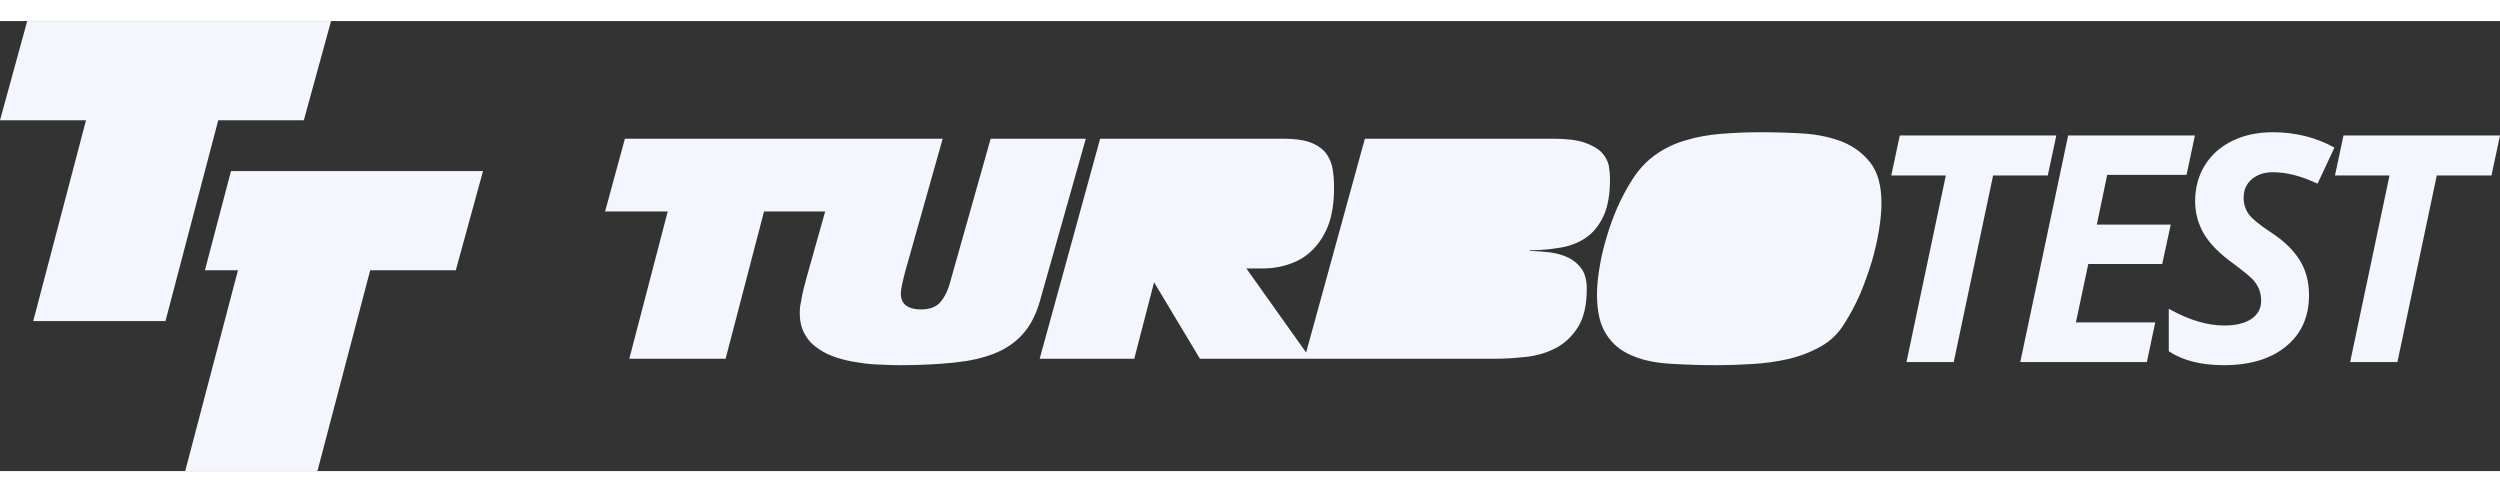 <?xml version="1.0" encoding="UTF-8"?>
<svg width="254px" height="50px" viewBox="0 0 500 90" version="1.1" xmlns="http://www.w3.org/2000/svg" xmlns:xlink="http://www.w3.org/1999/xlink">
    <rect x="0" y="0" width="500" height="90" fill="#333333" stroke="none"/>
    <title>Logo / Horizontal color</title>
    <g id="Logo-/-Horizontal-color" stroke="none" stroke-width="1" fill="none" fill-rule="evenodd">
        <g id="TT-logo" fill="#F3F6FC">
            <path d="M188.537,23.529 L181.213,49.478 C181.02,50.136 180.836,50.845 180.661,51.606 L180.389,52.829 C180.242,53.535 180.169,54.082 180.169,54.472 C180.169,55.616 180.537,56.433 181.274,56.925 C181.98,57.426 182.933,57.677 184.134,57.677 C185.869,57.677 187.15,57.225 187.977,56.323 C188.712,55.512 189.3,54.463 189.74,53.176 L189.898,52.682 L198.13,23.529 L217.164,23.529 L207.995,55.947 C207.208,58.735 206.048,60.971 204.515,62.656 C202.992,64.341 201.07,65.634 198.75,66.537 C196.596,67.374 194.127,67.945 191.346,68.25 L190.579,68.327 C187.432,68.658 183.876,68.824 179.912,68.824 C178.712,68.824 177.39,68.783 175.948,68.703 C174.465,68.663 172.997,68.518 171.545,68.267 C170.062,68.066 168.64,67.74 167.278,67.289 C166.042,66.894 164.938,66.373 163.965,65.724 L163.556,65.439 C162.436,64.697 161.568,63.749 160.953,62.596 C160.287,61.452 159.954,60.058 159.954,58.414 C159.954,58.003 159.975,57.591 160.015,57.18 L160.049,56.946 L160.144,56.404 C160.181,56.207 160.224,55.995 160.272,55.766 C160.353,55.185 160.494,54.483 160.696,53.66 L161.513,50.591 L165.039,38.075 L152.809,38.076 L145.123,67.53 L125.861,67.53 L133.547,38.076 L121.019,38.076 L124.983,23.529 L188.537,23.529 Z M352.248,22.235 C355.063,22.235 357.892,22.321 360.737,22.491 C363.591,22.692 366.174,23.243 368.484,24.146 C370.804,25.098 372.685,26.518 374.127,28.403 C375.57,30.288 376.291,32.961 376.291,36.421 C376.291,38.015 376.125,39.821 375.792,41.836 C375.469,43.852 374.995,45.928 374.37,48.064 C373.714,50.24 372.932,52.417 372.024,54.593 C371.066,56.769 369.992,58.78 368.801,60.625 C367.601,62.561 366.027,64.06 364.081,65.123 C362.103,66.236 359.955,67.058 357.635,67.59 C355.325,68.122 352.949,68.452 350.508,68.583 C348.037,68.743 345.681,68.824 343.442,68.824 C340.441,68.824 337.633,68.747 335.018,68.593 L333.91,68.523 C330.974,68.352 328.432,67.796 326.284,66.853 C324.135,65.95 322.461,64.551 321.26,62.656 C320.019,60.77 319.399,58.103 319.399,54.653 C319.399,53.249 319.527,51.722 319.781,50.072 L319.898,49.358 C320.191,47.462 320.645,45.487 321.26,43.431 C321.835,41.425 322.556,39.414 323.424,37.399 C324.291,35.423 325.285,33.553 326.405,31.788 C327.726,29.692 329.295,28.007 331.11,26.733 C332.886,25.46 334.893,24.497 337.132,23.845 C339.321,23.183 341.697,22.752 344.259,22.551 C346.771,22.341 349.434,22.235 352.248,22.235 Z M454.583,22.235 C459.067,22.235 463.168,23.258 466.888,25.304 L466.888,25.304 L463.509,32.526 L463.003,32.291 C459.974,30.919 457.167,30.232 454.583,30.232 C452.868,30.232 451.463,30.697 450.368,31.627 C449.273,32.557 448.726,33.787 448.726,35.316 C448.726,36.576 449.066,37.677 449.748,38.617 C450.43,39.557 451.959,40.802 454.335,42.352 C456.835,44.005 458.705,45.829 459.945,47.823 C461.185,49.817 461.805,52.147 461.805,54.813 C461.805,59.132 460.276,62.547 457.218,65.057 C454.16,67.568 450.017,68.824 444.789,68.824 C440.223,68.824 436.545,67.894 433.756,66.034 L433.756,66.034 L433.756,57.541 L434.233,57.803 C438.039,59.86 441.578,60.888 444.851,60.888 C447.166,60.888 448.973,60.449 450.275,59.571 C451.577,58.693 452.228,57.489 452.228,55.96 C452.228,55.071 452.088,54.291 451.809,53.62 C451.53,52.948 451.133,52.323 450.616,51.744 C450.1,51.166 448.819,50.112 446.773,48.583 C443.922,46.537 441.917,44.512 440.76,42.507 C439.603,40.503 439.025,38.343 439.025,36.029 C439.025,33.363 439.665,30.982 440.946,28.884 C442.227,26.787 444.051,25.154 446.417,23.987 C448.782,22.819 451.505,22.235 454.583,22.235 Z M411.263,22.886 L409.558,30.883 L398.618,30.883 L390.745,68.204 L381.292,68.204 L389.165,30.883 L378.255,30.883 L379.959,22.886 L411.263,22.886 Z M438.982,22.886 L437.309,30.759 L421.44,30.759 L419.363,40.709 L434.147,40.709 L432.443,48.583 L417.659,48.583 L415.179,60.268 L431.048,60.268 L429.374,68.204 L404.053,68.204 L413.63,22.886 L438.982,22.886 Z M500,22.886 L498.295,30.883 L487.355,30.883 L479.482,68.204 L470.029,68.204 L477.902,30.883 L466.992,30.883 L468.697,22.886 L500,22.886 Z M256.599,23.529 C258.707,23.529 260.422,23.735 261.743,24.146 C263.065,24.597 264.114,25.234 264.891,26.056 C265.637,26.919 266.157,27.947 266.449,29.14 C266.691,30.374 266.812,31.773 266.812,33.337 C266.812,36.125 266.464,38.527 265.768,40.543 C265.022,42.558 264.008,44.223 262.727,45.537 C261.446,46.891 259.938,47.874 258.203,48.485 C256.661,49.074 255.019,49.401 253.277,49.466 L252.619,49.478 L249.276,49.478 L261.223,66.289 L272.974,23.529 L310.589,23.529 C313.232,23.529 315.32,23.78 316.854,24.281 C318.377,24.813 319.532,25.47 320.319,26.252 C321.065,27.074 321.544,27.957 321.756,28.899 C321.917,29.842 321.998,30.765 321.998,31.667 C321.998,34.786 321.544,37.273 320.636,39.129 C319.728,41.014 318.528,42.448 317.035,43.431 C315.512,44.424 313.797,45.061 311.891,45.341 C310.231,45.625 308.537,45.787 306.81,45.828 L305.944,45.838 L305.944,45.958 C307.306,45.998 308.668,46.104 310.03,46.274 C311.351,46.435 312.572,46.786 313.691,47.327 C314.771,47.859 315.658,48.616 316.354,49.599 C317.02,50.581 317.353,51.895 317.353,53.54 C317.353,56.789 316.773,59.336 315.613,61.182 C314.453,63.027 312.985,64.426 311.21,65.379 C309.394,66.321 307.412,66.916 305.263,67.161 C303.473,67.366 301.752,67.485 300.102,67.52 L299.12,67.53 L239.985,67.53 L230.816,52.246 L226.852,67.53 L207.938,67.53 L220.028,23.529 L256.599,23.529 Z" id="Combined-Shape"></path>
            <path d="M96.603,30.005 L91.16,49.839 L74.041,49.839 L63.487,90 L37.04,90 L47.594,49.839 L40.984,49.835 L46.197,30.003 L96.603,30.005 Z M66.211,0 L60.768,19.834 L43.649,19.834 L33.095,59.995 L6.648,59.995 L17.202,19.834 L0,19.834 L5.443,0 L66.211,0 Z" id="Shape"></path>
        </g>
    </g>
</svg>